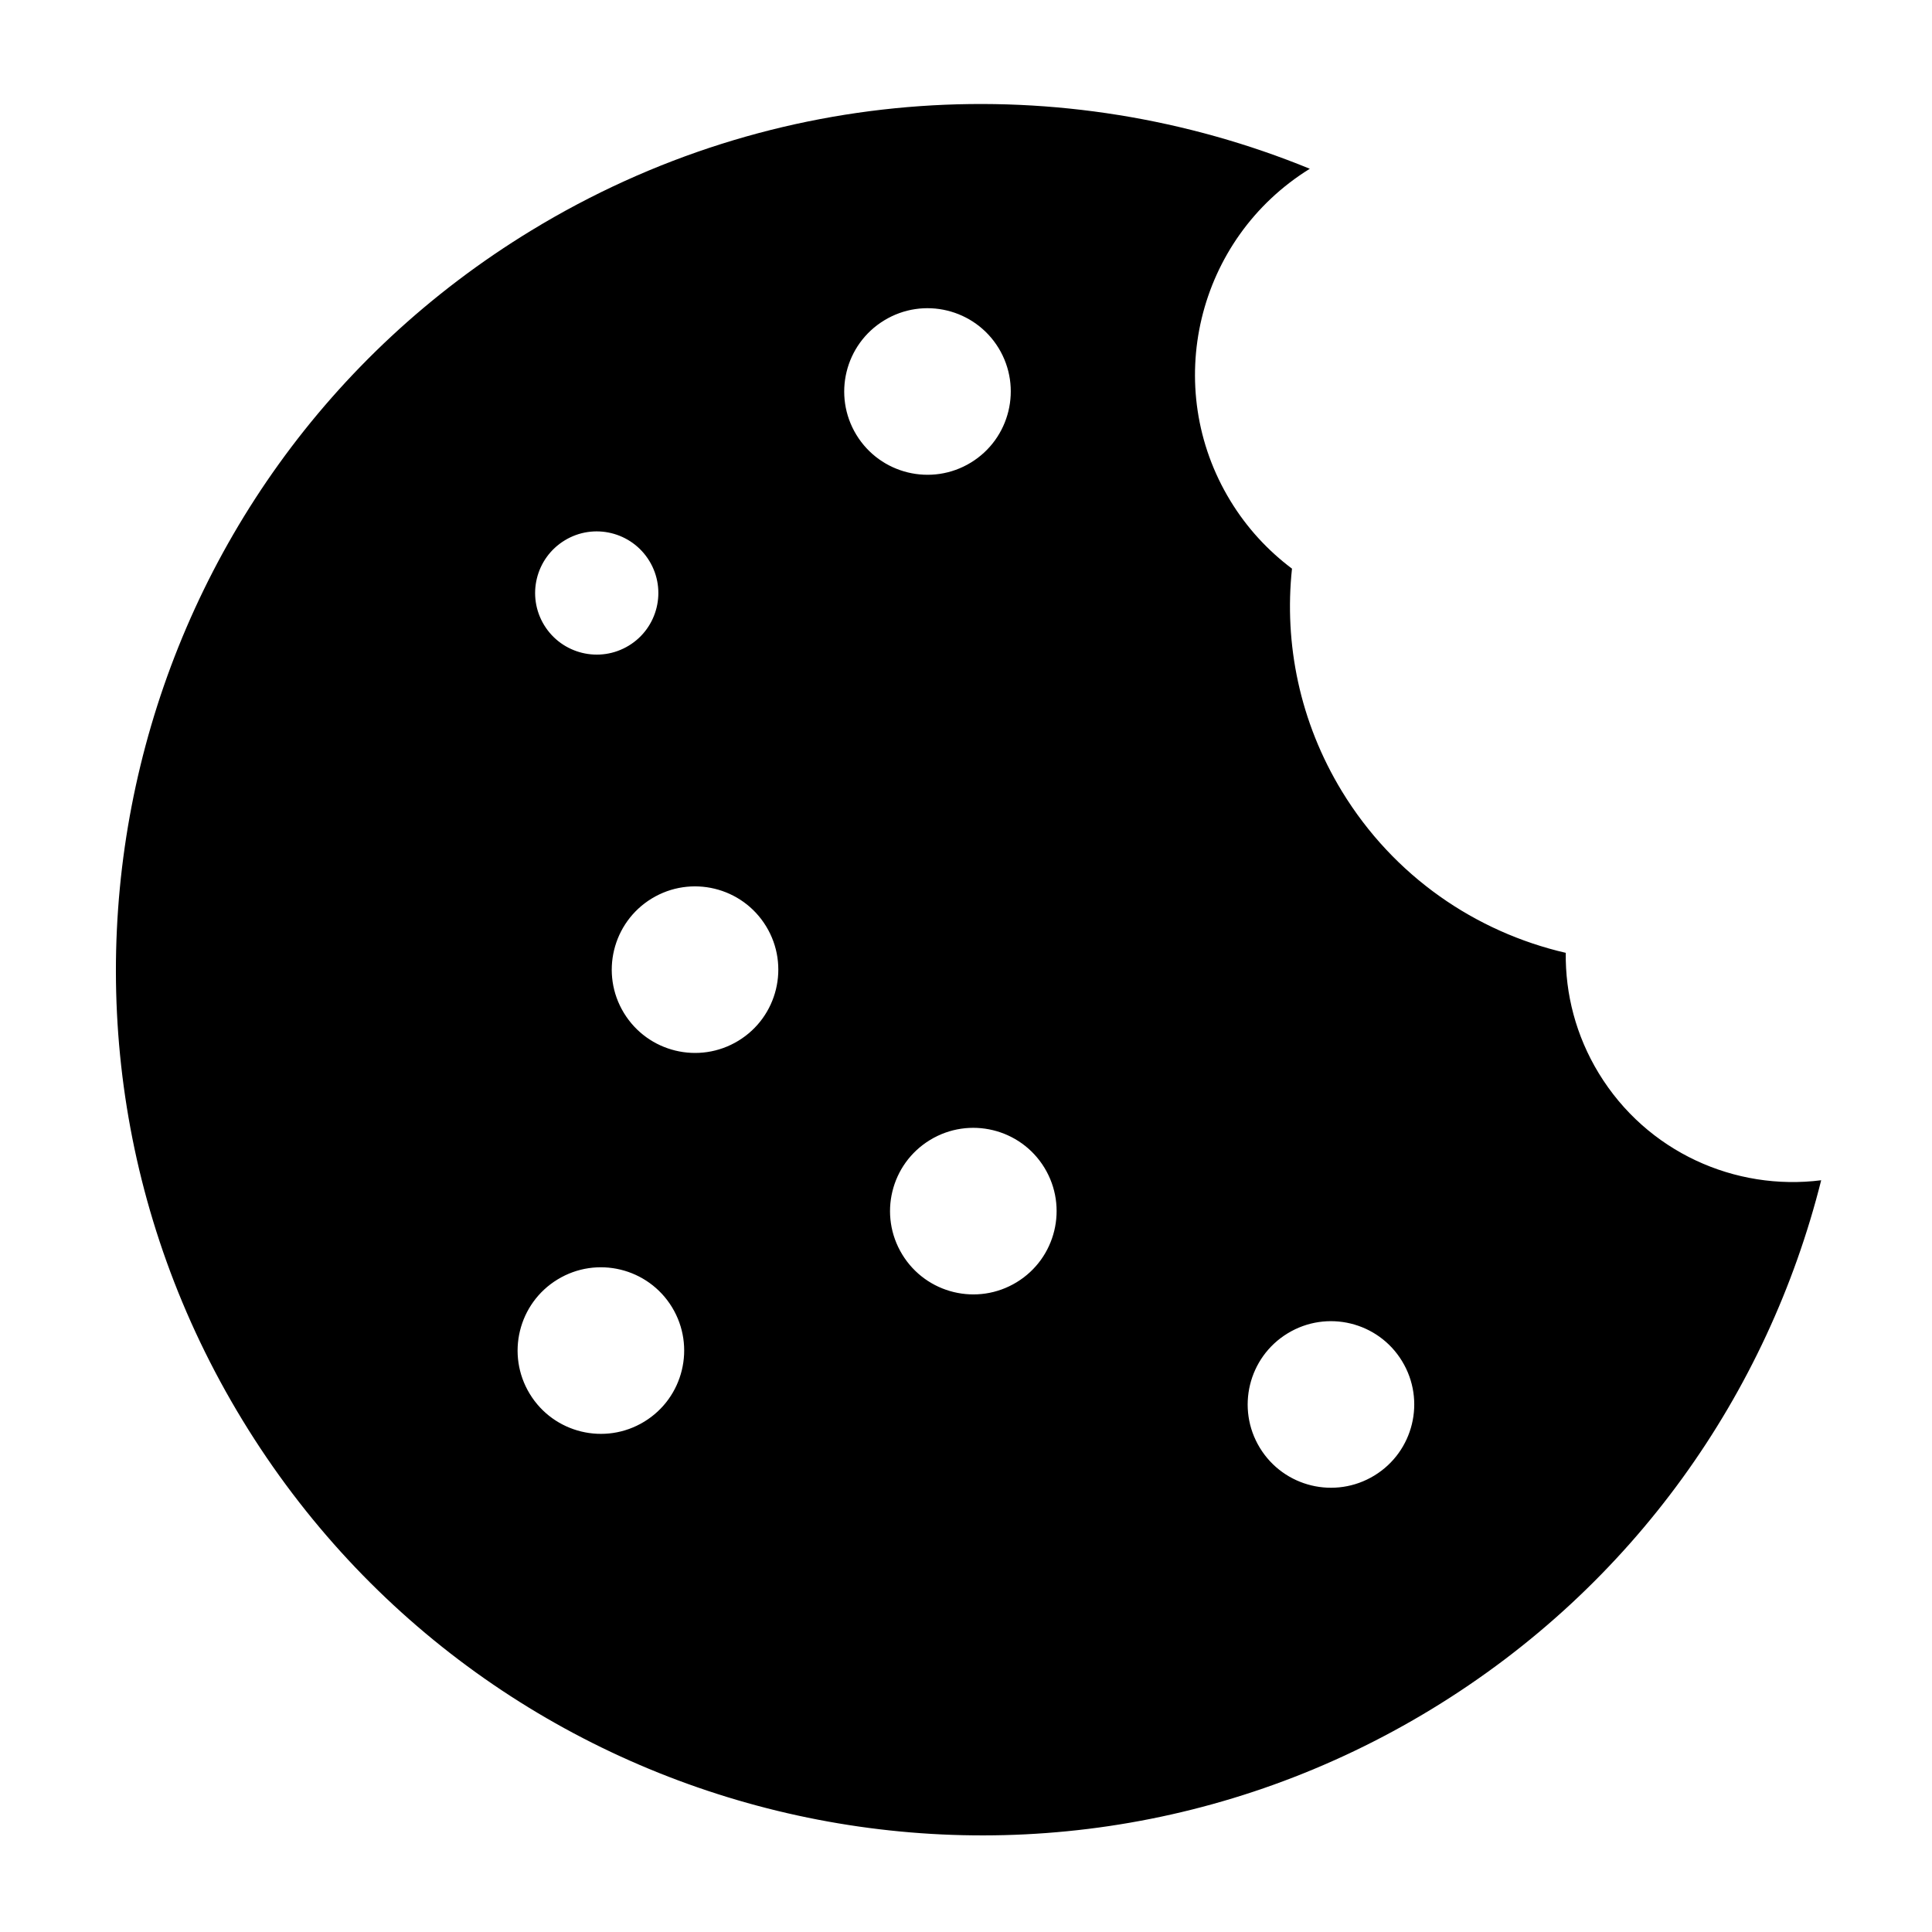 <svg xmlns="http://www.w3.org/2000/svg" xmlns:xlink="http://www.w3.org/1999/xlink" version="1.1" x="0px" y="0px" width="100px" height="100px" viewBox="0 0 100 100" enable-background="new 0 0 100 100" xml:space="preserve">
<g id="Captions">
</g>
<g id="Your_Icon">
	<path d="M82.754,55.555c-1.188-1.95-1.736-4.109-1.711-6.236c-4.66-1.079-8.9-3.954-11.586-8.362   c-2.188-3.594-2.998-7.64-2.584-11.524c-1.24-0.931-2.332-2.104-3.188-3.51c-3.588-5.889-1.746-13.564,4.111-17.188   C55.074,3.532,40.136,4.23,27.499,11.93C6.368,24.804-0.326,52.369,12.547,73.5c12.874,21.133,40.441,27.826,61.572,14.952   C84.58,82.078,91.5,72.102,94.264,61.09C89.812,61.654,85.24,59.633,82.754,55.555z M29.228,27.971   c1.503-0.917,3.465-0.44,4.382,1.064c0.917,1.504,0.44,3.467-1.063,4.382c-1.504,0.916-3.466,0.439-4.383-1.063   C27.247,30.848,27.725,28.887,29.228,27.971z M33.345,73.586c-2.034,1.24-4.686,0.595-5.924-1.438   c-1.239-2.033-0.595-4.686,1.439-5.924c2.032-1.238,4.684-0.595,5.924,1.438C36.022,69.695,35.377,72.349,33.345,73.586z    M32.294,52.432c-1.239-2.032-0.594-4.684,1.438-5.924c2.033-1.237,4.685-0.595,5.924,1.44c1.238,2.031,0.594,4.684-1.439,5.922   C36.185,55.109,33.533,54.465,32.294,52.432z M52.623,66.368c-2.034,1.24-4.686,0.595-5.924-1.438   c-1.24-2.033-0.597-4.685,1.438-5.924c2.033-1.238,4.686-0.594,5.924,1.438C55.299,62.479,54.654,65.13,52.623,66.368z    M71.133,76.376c-2.033,1.238-4.684,0.596-5.924-1.438c-1.238-2.033-0.594-4.686,1.439-5.924c2.033-1.239,4.686-0.595,5.922,1.438   C73.811,72.485,73.166,75.139,71.133,76.376z M50.249,23.945c-2.032,1.238-4.684,0.595-5.923-1.438   c-1.239-2.035-0.594-4.686,1.44-5.924c2.032-1.24,4.684-0.595,5.924,1.438C52.926,20.055,52.281,22.707,50.249,23.945z"/>
</g>
</svg>